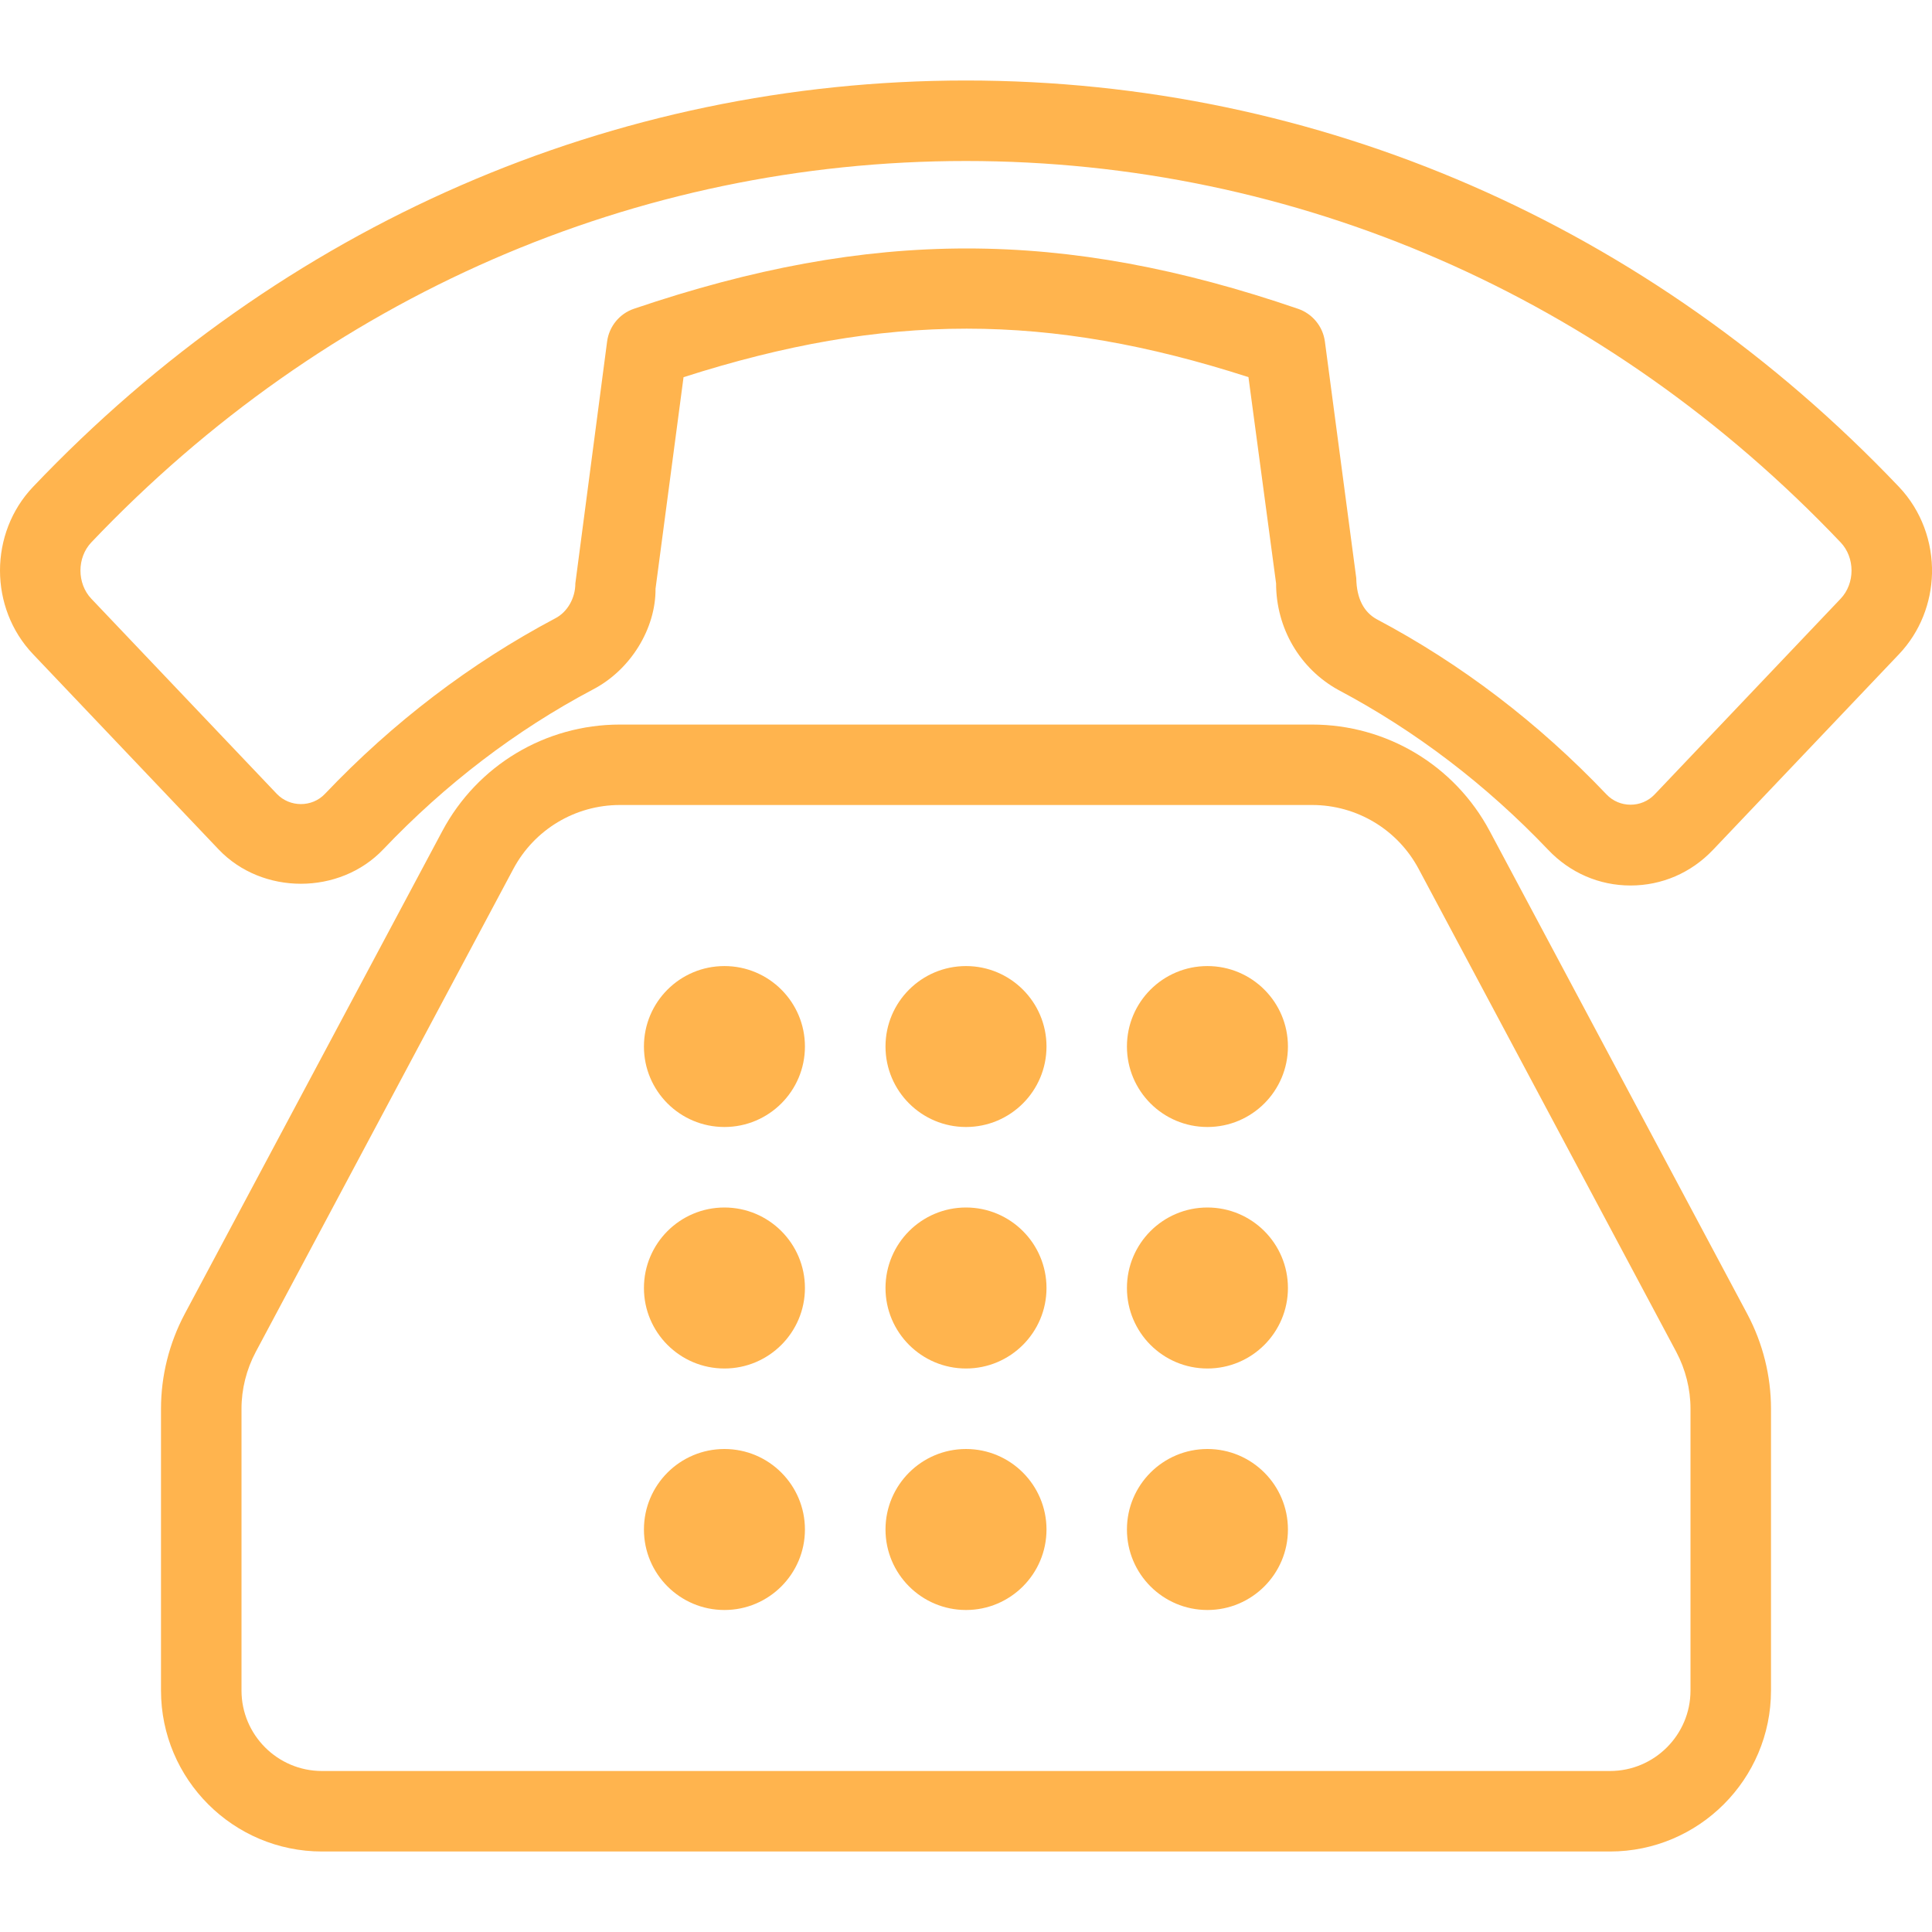 <svg width="30" height="30" viewBox="0 0 30 30" fill="none" xmlns="http://www.w3.org/2000/svg">
<g clip-path="url(#clip0_133:73)">
<path d="M23.132 12.905C22.588 11.884 21.53 11.251 20.375 11.251H9.625C8.469 11.251 7.412 11.884 6.868 12.905L2.867 20.405C2.627 20.857 2.5 21.365 2.5 21.875V26.25C2.5 27.629 3.622 28.75 5 28.75H25C26.378 28.75 27.5 27.629 27.5 26.25V21.875C27.5 21.365 27.373 20.857 27.132 20.404L23.132 12.905ZM26.25 26.25C26.25 26.939 25.689 27.5 25 27.5H5C4.31 27.5 3.75 26.939 3.75 26.25V21.875C3.75 21.569 3.827 21.264 3.971 20.993L7.971 13.493C8.297 12.881 8.932 12.5 9.625 12.5H20.375C21.068 12.5 21.703 12.881 22.029 13.493L26.029 20.992C26.173 21.264 26.25 21.569 26.25 21.875V26.25Z" fill="#FFB44E"/>
<path d="M11.249 17.5C11.939 17.5 12.499 16.941 12.499 16.25C12.499 15.56 11.939 15.001 11.249 15.001C10.558 15.001 9.999 15.56 9.999 16.25C9.999 16.941 10.558 17.5 11.249 17.5Z" fill="#FFB44E"/>
<path d="M11.249 21.25C11.939 21.25 12.499 20.69 12.499 20C12.499 19.31 11.939 18.75 11.249 18.75C10.558 18.75 9.999 19.31 9.999 20C9.999 20.69 10.558 21.25 11.249 21.25Z" fill="#FFB44E"/>
<path d="M11.249 25C11.939 25 12.499 24.44 12.499 23.75C12.499 23.06 11.939 22.5 11.249 22.5C10.558 22.5 9.999 23.06 9.999 23.75C9.999 24.44 10.558 25 11.249 25Z" fill="#FFB44E"/>
<path d="M15 25C15.69 25 16.25 24.44 16.25 23.75C16.25 23.06 15.69 22.5 15 22.5C14.31 22.5 13.75 23.06 13.75 23.75C13.75 24.44 14.31 25 15 25Z" fill="#FFB44E"/>
<path d="M18.749 25C19.439 25 19.999 24.44 19.999 23.75C19.999 23.06 19.439 22.5 18.749 22.5C18.058 22.5 17.499 23.06 17.499 23.75C17.499 24.44 18.058 25 18.749 25Z" fill="#FFB44E"/>
<path d="M15 21.25C15.69 21.25 16.25 20.69 16.25 20C16.25 19.31 15.69 18.75 15 18.75C14.31 18.75 13.75 19.31 13.75 20C13.75 20.69 14.31 21.25 15 21.25Z" fill="#FFB44E"/>
<path d="M18.749 21.25C19.439 21.25 19.999 20.69 19.999 20C19.999 19.31 19.439 18.75 18.749 18.75C18.058 18.75 17.499 19.31 17.499 20C17.499 20.69 18.058 21.25 18.749 21.25Z" fill="#FFB44E"/>
<path d="M15 17.5C15.69 17.5 16.25 16.941 16.25 16.25C16.25 15.56 15.69 15.001 15 15.001C14.31 15.001 13.75 15.56 13.75 16.25C13.75 16.941 14.31 17.5 15 17.5Z" fill="#FFB44E"/>
<path d="M18.749 17.5C19.439 17.5 19.999 16.941 19.999 16.25C19.999 15.56 19.439 15.001 18.749 15.001C18.058 15.001 17.499 15.56 17.499 16.25C17.499 16.941 18.058 17.5 18.749 17.5Z" fill="#FFB44E"/>
<path d="M29.487 7.56C25.618 3.492 20.473 1.25 14.999 1.25C9.526 1.25 4.38 3.492 0.513 7.56C0.172 7.918 0 8.389 0 8.859C0 9.33 0.172 9.8 0.513 10.158L3.394 13.189C4.071 13.901 5.273 13.901 5.951 13.189C6.915 12.176 8.01 11.34 9.202 10.709C9.798 10.401 10.184 9.754 10.179 9.142L10.614 5.857C13.754 4.852 16.275 4.853 19.386 5.856L19.815 9.059C19.815 9.752 20.183 10.384 20.783 10.714C21.981 11.349 23.076 12.184 24.041 13.197C24.38 13.554 24.834 13.75 25.319 13.75C25.805 13.75 26.259 13.554 26.598 13.198L29.487 10.159C29.817 9.812 29.989 9.36 30 8.905C30.011 8.419 29.838 7.93 29.487 7.56ZM28.581 9.297L25.692 12.337C25.49 12.549 25.147 12.548 24.946 12.336C23.889 11.225 22.685 10.307 21.377 9.615C21.182 9.507 21.065 9.3 21.06 8.977L20.573 5.304C20.542 5.069 20.38 4.872 20.156 4.795C18.333 4.17 16.675 3.858 15.012 3.858C13.351 3.858 11.684 4.17 9.845 4.794C9.62 4.87 9.458 5.068 9.427 5.304L8.934 9.059C8.934 9.287 8.811 9.504 8.623 9.601C7.306 10.299 6.102 11.216 5.045 12.328C4.844 12.539 4.501 12.538 4.299 12.328L1.418 9.297C1.193 9.06 1.193 8.659 1.418 8.422C5.048 4.603 9.871 2.5 14.999 2.5C20.127 2.5 24.951 4.603 28.581 8.422C28.807 8.659 28.807 9.06 28.581 9.297Z" fill="#FFB44E"/>
</g>
<defs>
<clipPath id="clip0_133:73">
<rect width="30" height="30" fill="white"/>
</clipPath>
</defs>
</svg>
